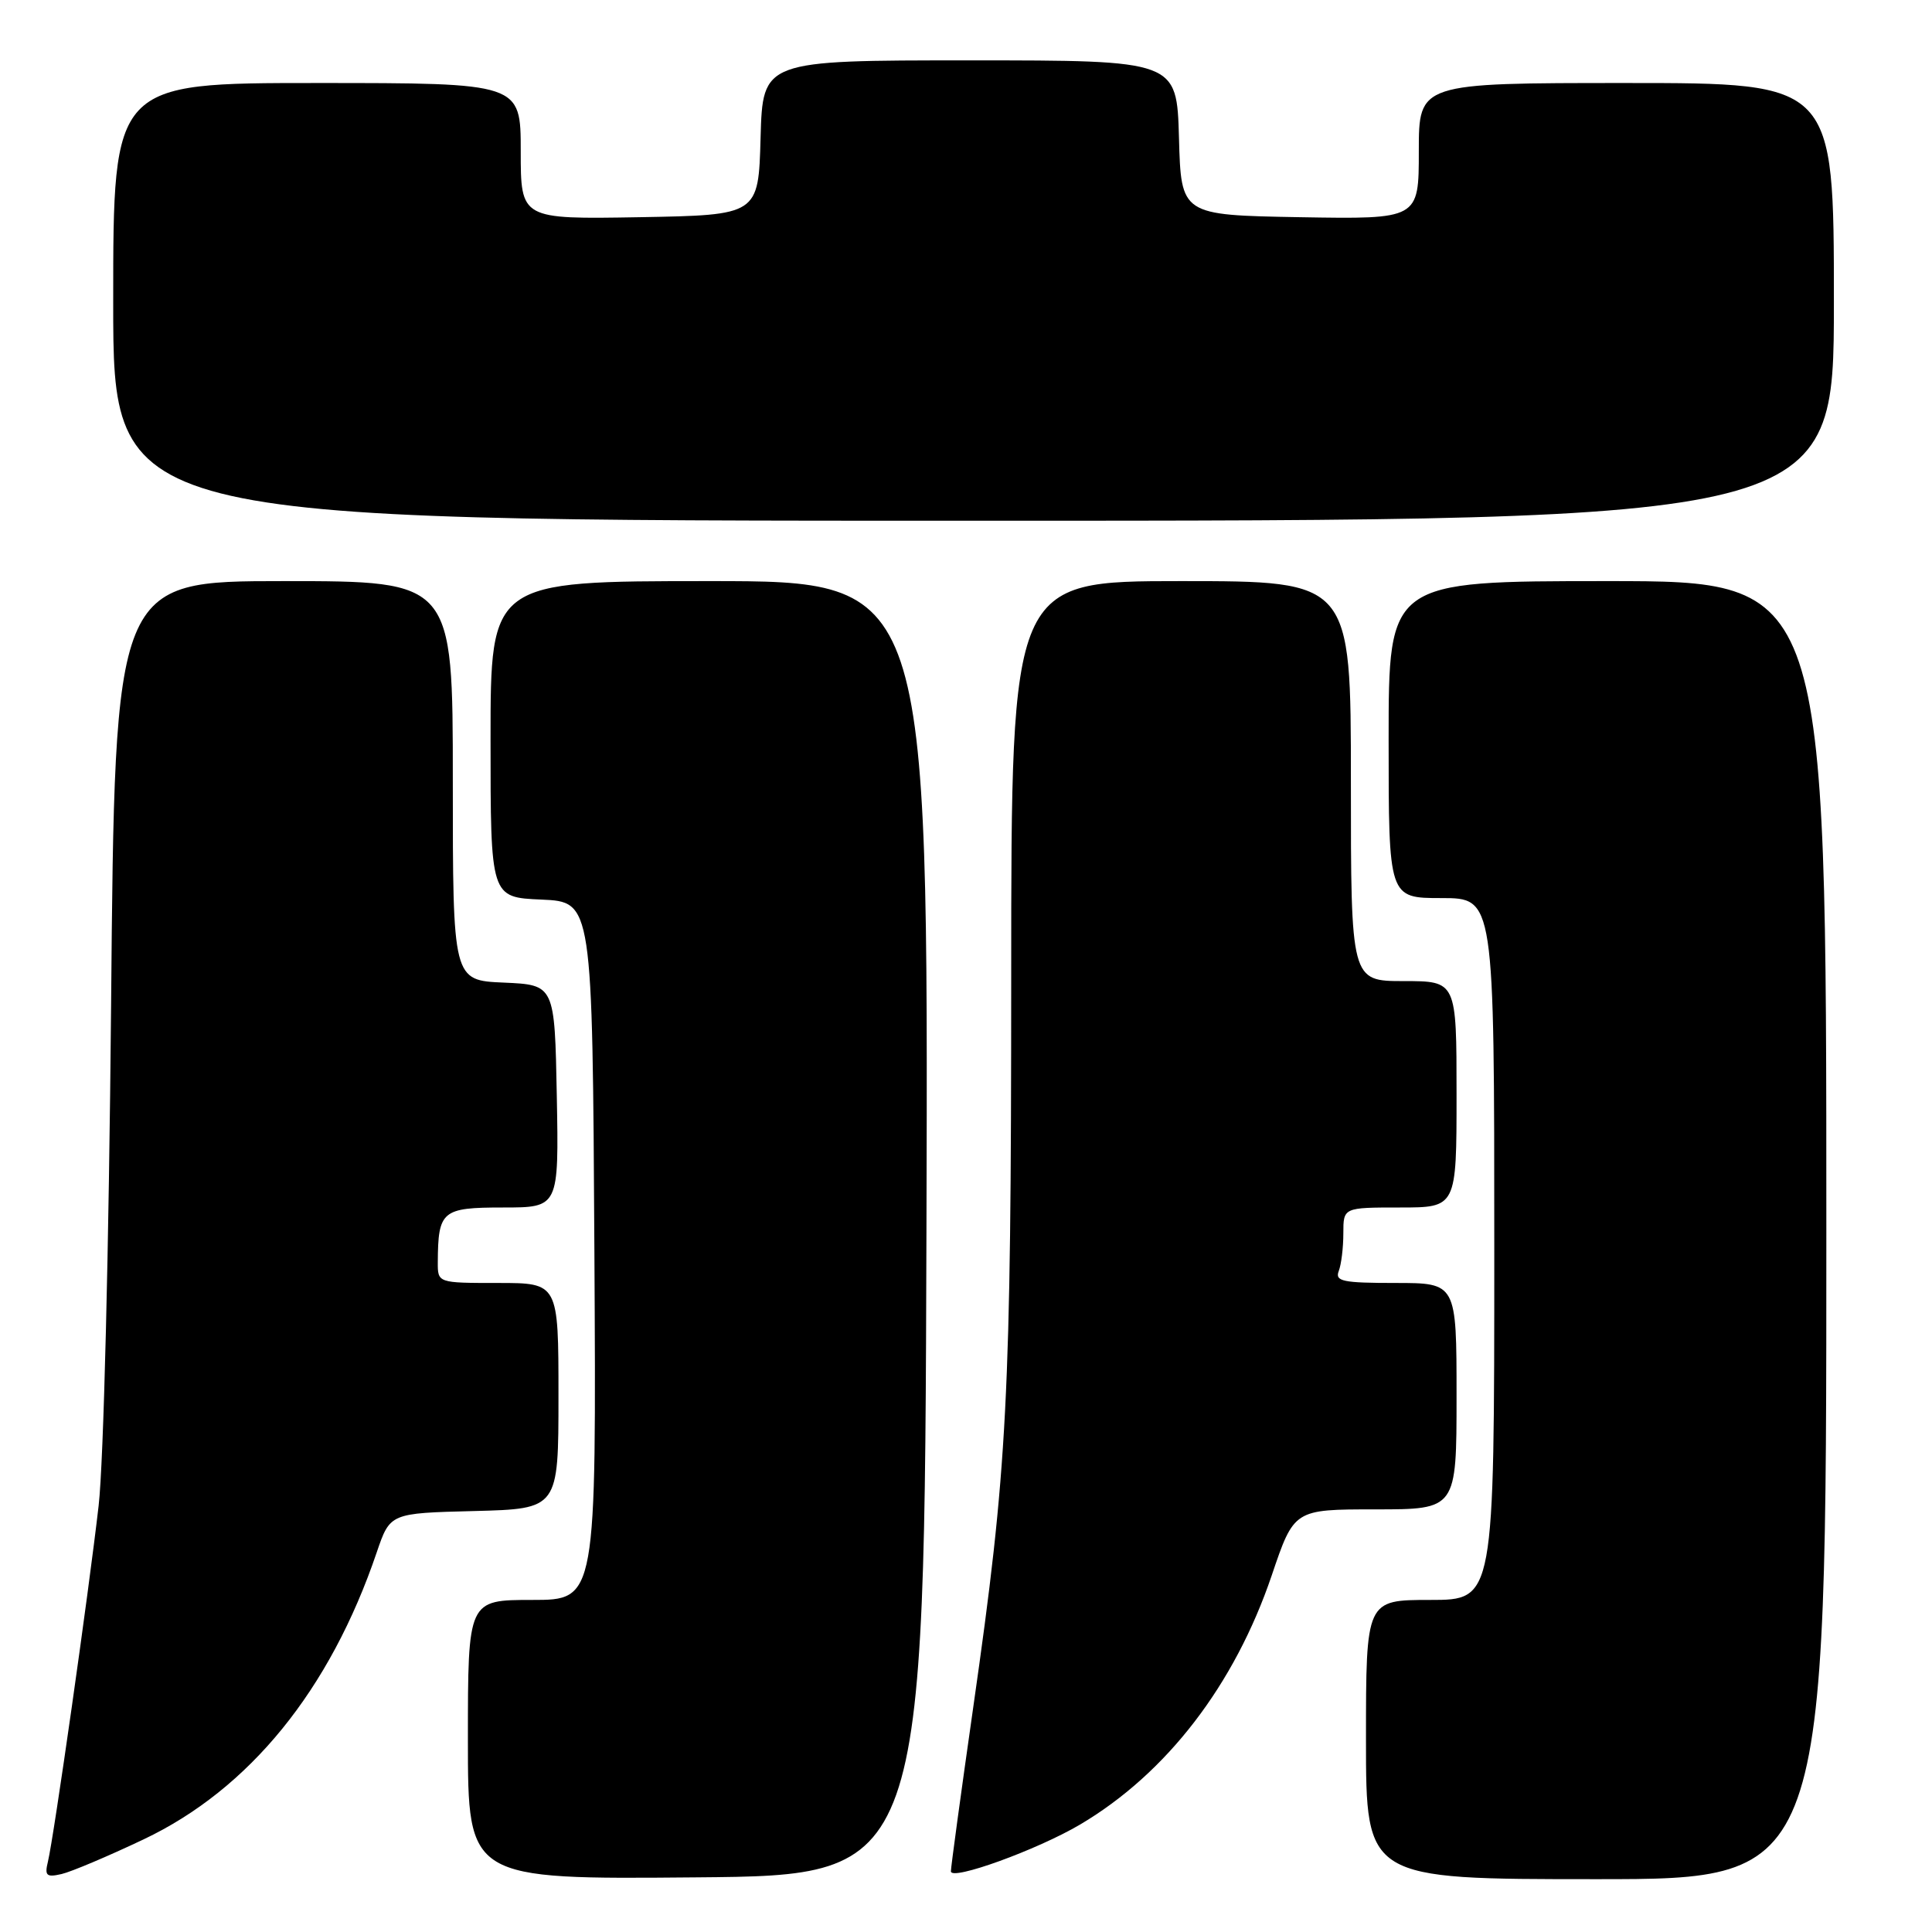 <?xml version="1.0" encoding="UTF-8" standalone="no"?>
<!DOCTYPE svg PUBLIC "-//W3C//DTD SVG 1.1//EN" "http://www.w3.org/Graphics/SVG/1.1/DTD/svg11.dtd" >
<svg xmlns="http://www.w3.org/2000/svg" xmlns:xlink="http://www.w3.org/1999/xlink" version="1.1" viewBox="0 0 256 256">
 <g >
 <path fill="currentColor"
d=" M 19.00 243.74 C 33.04 237.09 43.73 223.93 49.92 205.69 C 51.69 200.50 51.69 200.50 62.84 200.22 C 74.00 199.93 74.00 199.93 74.00 184.97 C 74.00 170.00 74.00 170.00 66.00 170.00 C 58.00 170.00 58.00 170.00 58.01 167.25 C 58.05 160.43 58.56 160.00 66.64 160.00 C 74.05 160.00 74.05 160.00 73.78 145.25 C 73.50 130.50 73.50 130.50 66.75 130.20 C 60.00 129.91 60.00 129.91 60.00 103.45 C 60.00 77.00 60.00 77.00 37.61 77.00 C 15.21 77.00 15.21 77.00 14.72 133.25 C 14.43 165.44 13.73 193.78 13.07 199.50 C 11.75 211.04 7.13 243.46 6.35 246.68 C 5.89 248.55 6.16 248.78 8.16 248.32 C 9.45 248.02 14.32 245.96 19.00 243.74 Z  M 122.76 162.75 C 123.01 77.00 123.01 77.00 94.01 77.00 C 65.00 77.00 65.00 77.00 65.00 97.95 C 65.00 118.91 65.00 118.91 71.75 119.20 C 78.50 119.50 78.50 119.50 78.76 165.75 C 79.02 212.00 79.02 212.00 70.51 212.00 C 62.00 212.00 62.00 212.00 62.00 230.51 C 62.00 249.03 62.00 249.03 92.25 248.76 C 122.50 248.50 122.50 248.50 122.76 162.75 Z  M 143.12 241.76 C 154.57 234.99 163.58 223.28 168.51 208.75 C 171.47 200.00 171.47 200.00 182.24 200.00 C 193.00 200.00 193.00 200.00 193.00 185.00 C 193.00 170.00 193.00 170.00 184.89 170.00 C 177.91 170.00 176.87 169.78 177.39 168.42 C 177.73 167.55 178.00 165.30 178.00 163.42 C 178.00 160.00 178.00 160.00 185.50 160.00 C 193.00 160.00 193.00 160.00 193.00 145.00 C 193.00 130.00 193.00 130.00 186.00 130.00 C 179.00 130.00 179.00 130.00 179.00 103.50 C 179.00 77.00 179.00 77.00 156.50 77.00 C 134.00 77.00 134.00 77.00 133.99 129.25 C 133.98 185.45 133.51 194.41 128.96 226.22 C 127.33 237.62 126.00 247.40 126.00 247.96 C 126.00 249.26 137.43 245.12 143.12 241.76 Z  M 242.00 163.00 C 242.00 77.00 242.00 77.00 213.00 77.00 C 184.00 77.00 184.00 77.00 184.00 98.00 C 184.00 119.00 184.00 119.00 191.00 119.00 C 198.00 119.00 198.00 119.00 198.00 165.50 C 198.00 212.00 198.00 212.00 189.50 212.00 C 181.00 212.00 181.00 212.00 181.00 230.50 C 181.00 249.00 181.00 249.00 211.50 249.00 C 242.00 249.00 242.00 249.00 242.00 163.00 Z  M 243.00 40.00 C 243.00 11.00 243.00 11.00 215.50 11.00 C 188.00 11.00 188.00 11.00 188.00 20.03 C 188.00 29.05 188.00 29.05 172.25 28.78 C 156.50 28.50 156.50 28.50 156.22 18.25 C 155.93 8.00 155.93 8.00 128.50 8.00 C 101.07 8.00 101.07 8.00 100.78 18.25 C 100.50 28.50 100.50 28.50 84.75 28.78 C 69.00 29.05 69.00 29.05 69.00 20.03 C 69.00 11.00 69.00 11.00 42.00 11.00 C 15.00 11.00 15.00 11.00 15.00 40.00 C 15.00 69.00 15.00 69.00 129.00 69.00 C 243.00 69.00 243.00 69.00 243.00 40.00 Z "/>
</g>
</svg>
